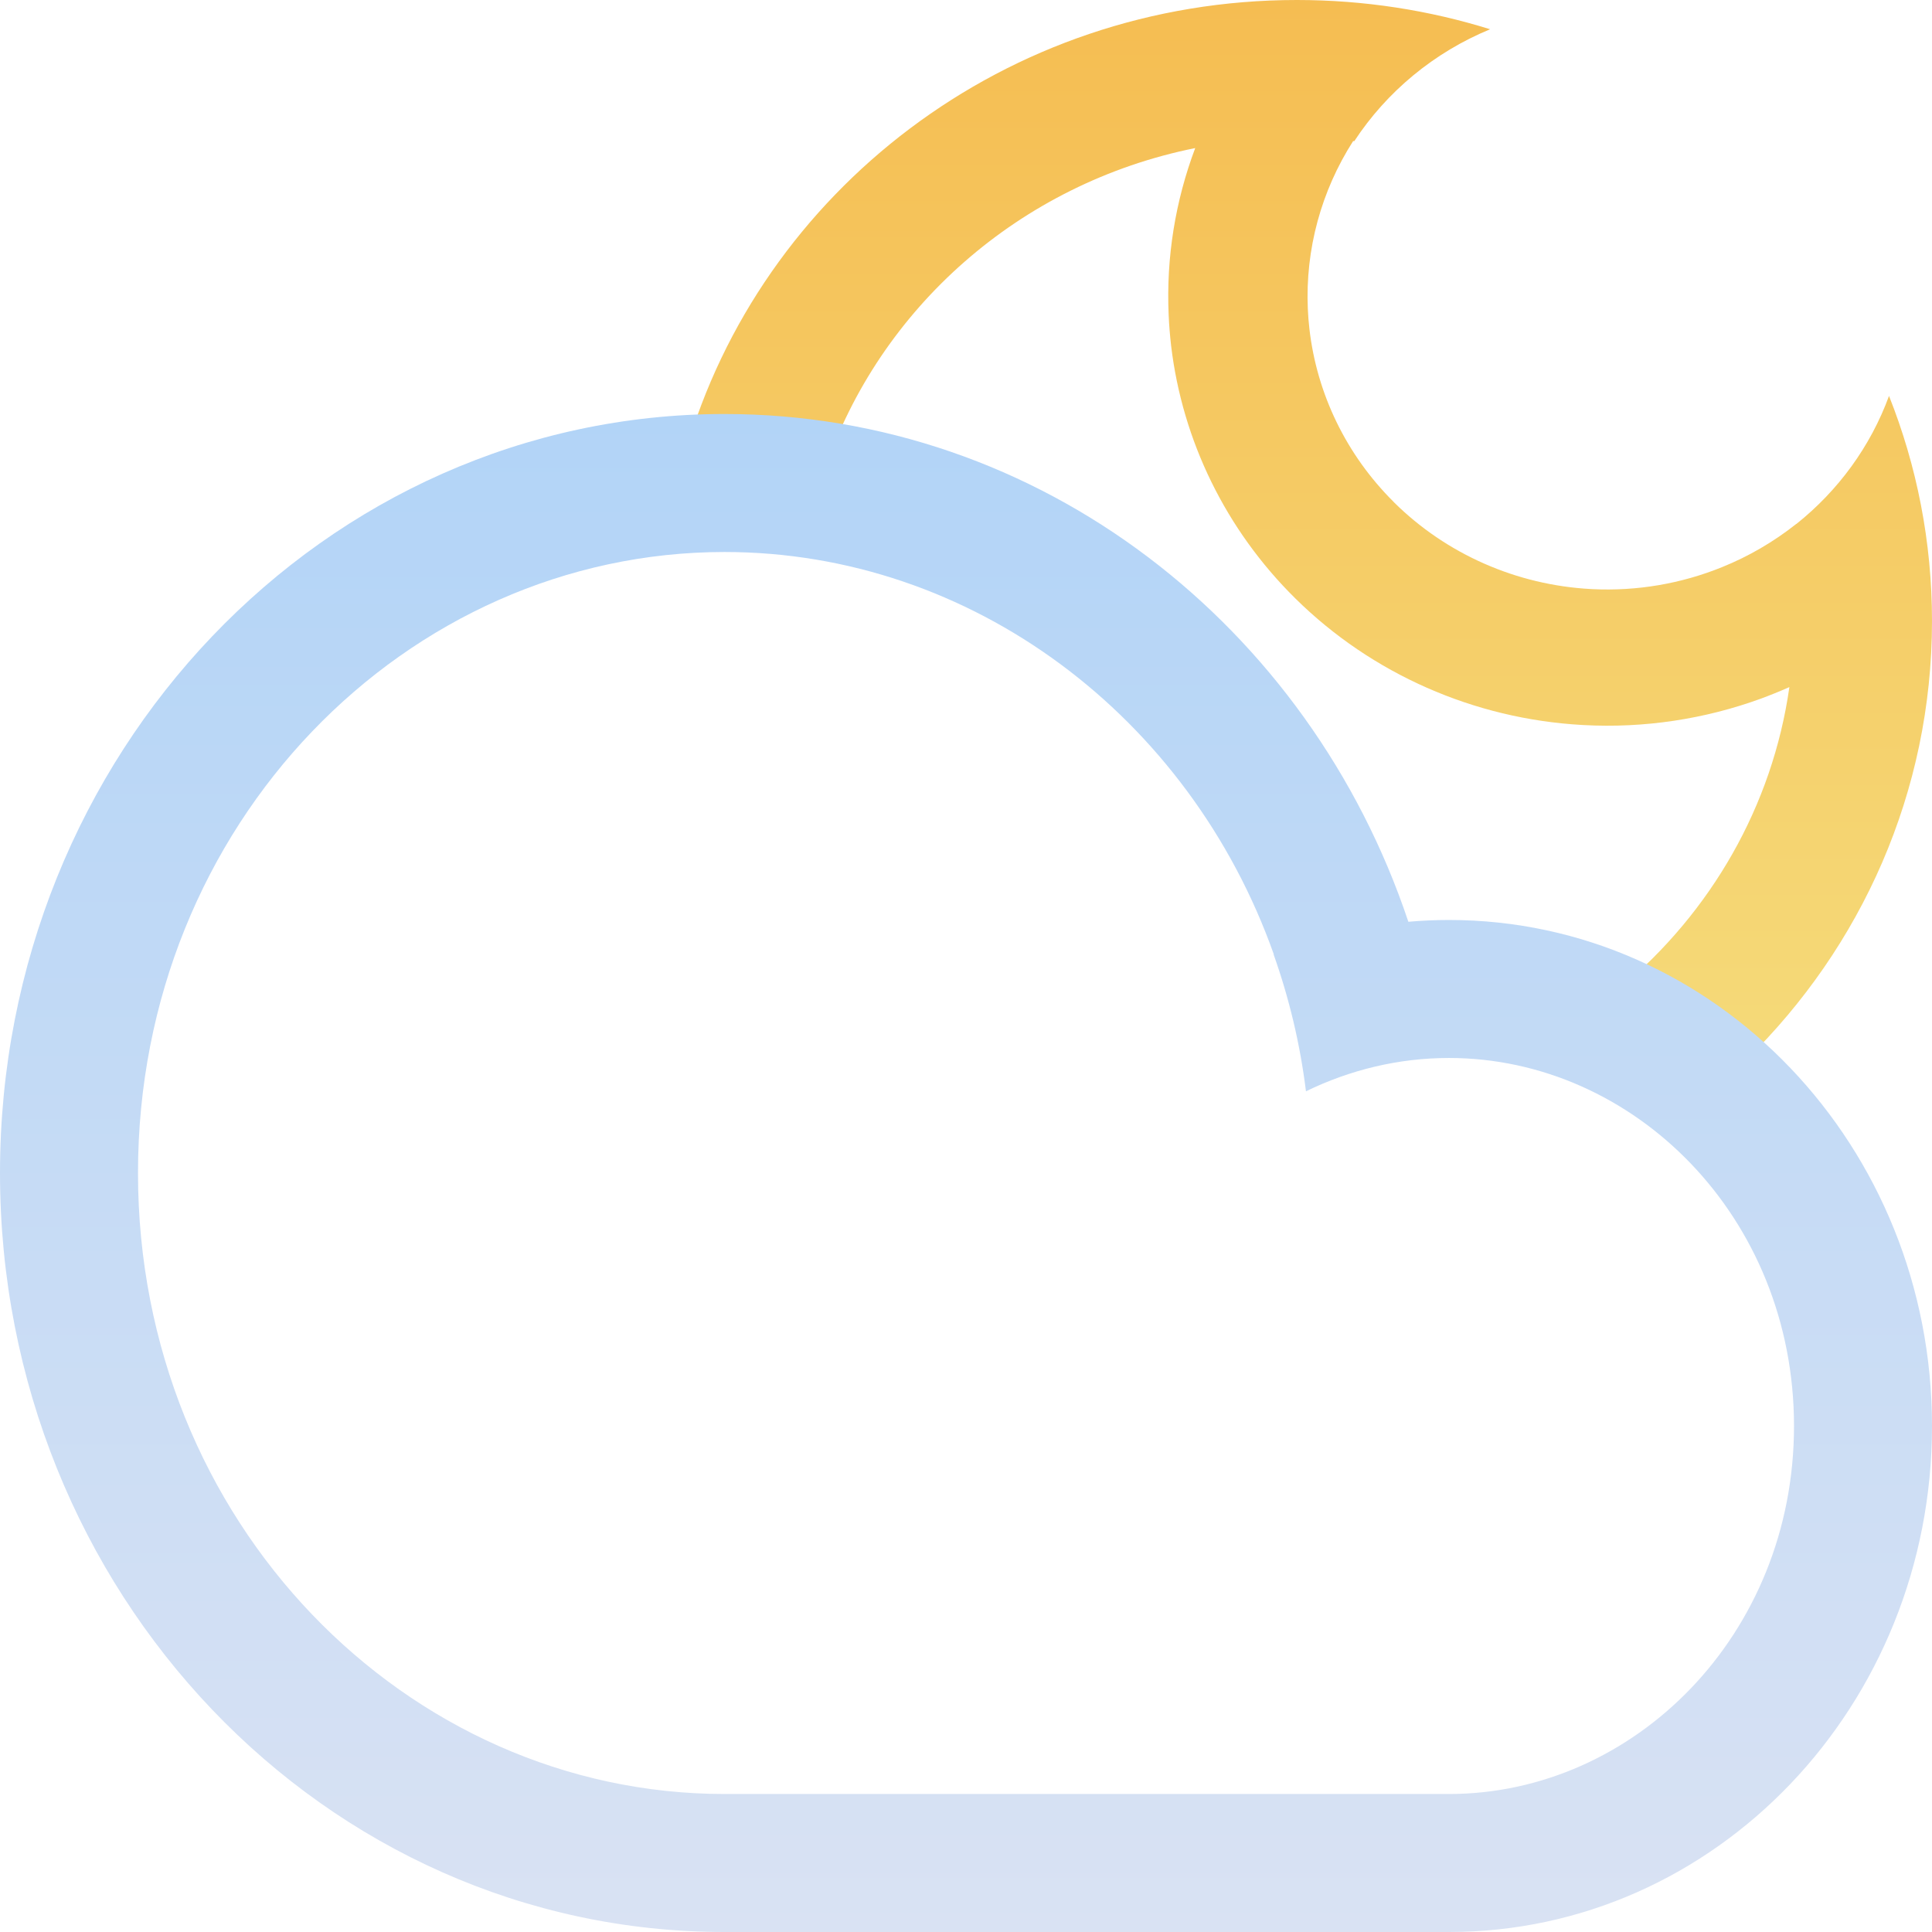 <svg width="28" height="28" viewBox="0 0 28 28" fill="none" xmlns="http://www.w3.org/2000/svg">
<path fill-rule="evenodd" clip-rule="evenodd" d="M25.314 15.354C24.791 14.892 24.17 14.535 23.485 14.315C24.792 13.223 25.688 11.685 25.933 9.958C25.858 9.991 25.783 10.023 25.707 10.053C25.646 10.078 25.583 10.102 25.521 10.125C24.706 10.422 23.831 10.556 22.948 10.508L22.93 10.507C21.362 10.419 19.882 9.767 18.776 8.676L18.768 8.668C17.766 7.677 17.137 6.388 16.973 5.013C16.956 4.863 16.943 4.712 16.937 4.56C16.9 3.731 17.034 2.911 17.322 2.146C14.775 2.658 12.745 4.472 11.951 6.811C11.299 6.667 10.624 6.581 9.933 6.562C11.02 2.776 14.576 0 18.795 0C19.772 0 20.713 0.149 21.596 0.424C20.783 0.759 20.097 1.329 19.627 2.046C19.621 2.045 19.616 2.045 19.611 2.044C19.148 2.767 18.916 3.615 18.954 4.477C18.958 4.574 18.966 4.671 18.977 4.767C19.085 5.71 19.513 6.593 20.197 7.273L20.204 7.281C20.963 8.032 21.98 8.479 23.057 8.537L23.076 8.538C23.725 8.57 24.367 8.459 24.958 8.219C25.342 8.064 25.705 7.853 26.033 7.593L26.034 7.594C26.64 7.111 27.109 6.471 27.377 5.738C27.779 6.749 28 7.849 28 9C28 11.48 26.974 13.726 25.314 15.354Z" fill="url(#paint0_linear_9_2030)"/>
<path fill-rule="evenodd" clip-rule="evenodd" d="M10.5 26L10.553 26V26H21L21 26C23.675 26 26 23.701 26 20.667C26 17.632 23.675 15.333 21 15.333C20.27 15.333 19.565 15.505 18.927 15.816C18.842 15.127 18.682 14.462 18.458 13.832L18.461 13.831C17.239 10.387 14.086 8 10.5 8C5.892 8 2 11.941 2 17C2 22.059 5.892 26 10.5 26ZM21 28C24.866 28 28 24.717 28 20.667C28 16.616 24.866 13.333 21 13.333C20.802 13.333 20.605 13.342 20.411 13.359C18.977 9.073 15.081 6 10.5 6C4.701 6 0 10.925 0 17C0 23.075 4.701 28 10.5 28C10.509 28 10.519 28 10.528 28V28H21L21 28Z" fill="url(#paint1_linear_9_2030)"/>
<defs>
<linearGradient id="paint0_linear_9_2030" x1="18.966" y1="0" x2="18.966" y2="15.354" gradientUnits="userSpaceOnUse">
<stop stop-color="#F5BD52"/>
<stop offset="1" stop-color="#F5DA79"/>
</linearGradient>
<linearGradient id="paint1_linear_9_2030" x1="14" y1="6" x2="14" y2="28" gradientUnits="userSpaceOnUse">
<stop stop-color="#B2D4F7"/>
<stop offset="1" stop-color="#D9E2F3"/>
</linearGradient>
</defs>
</svg>
